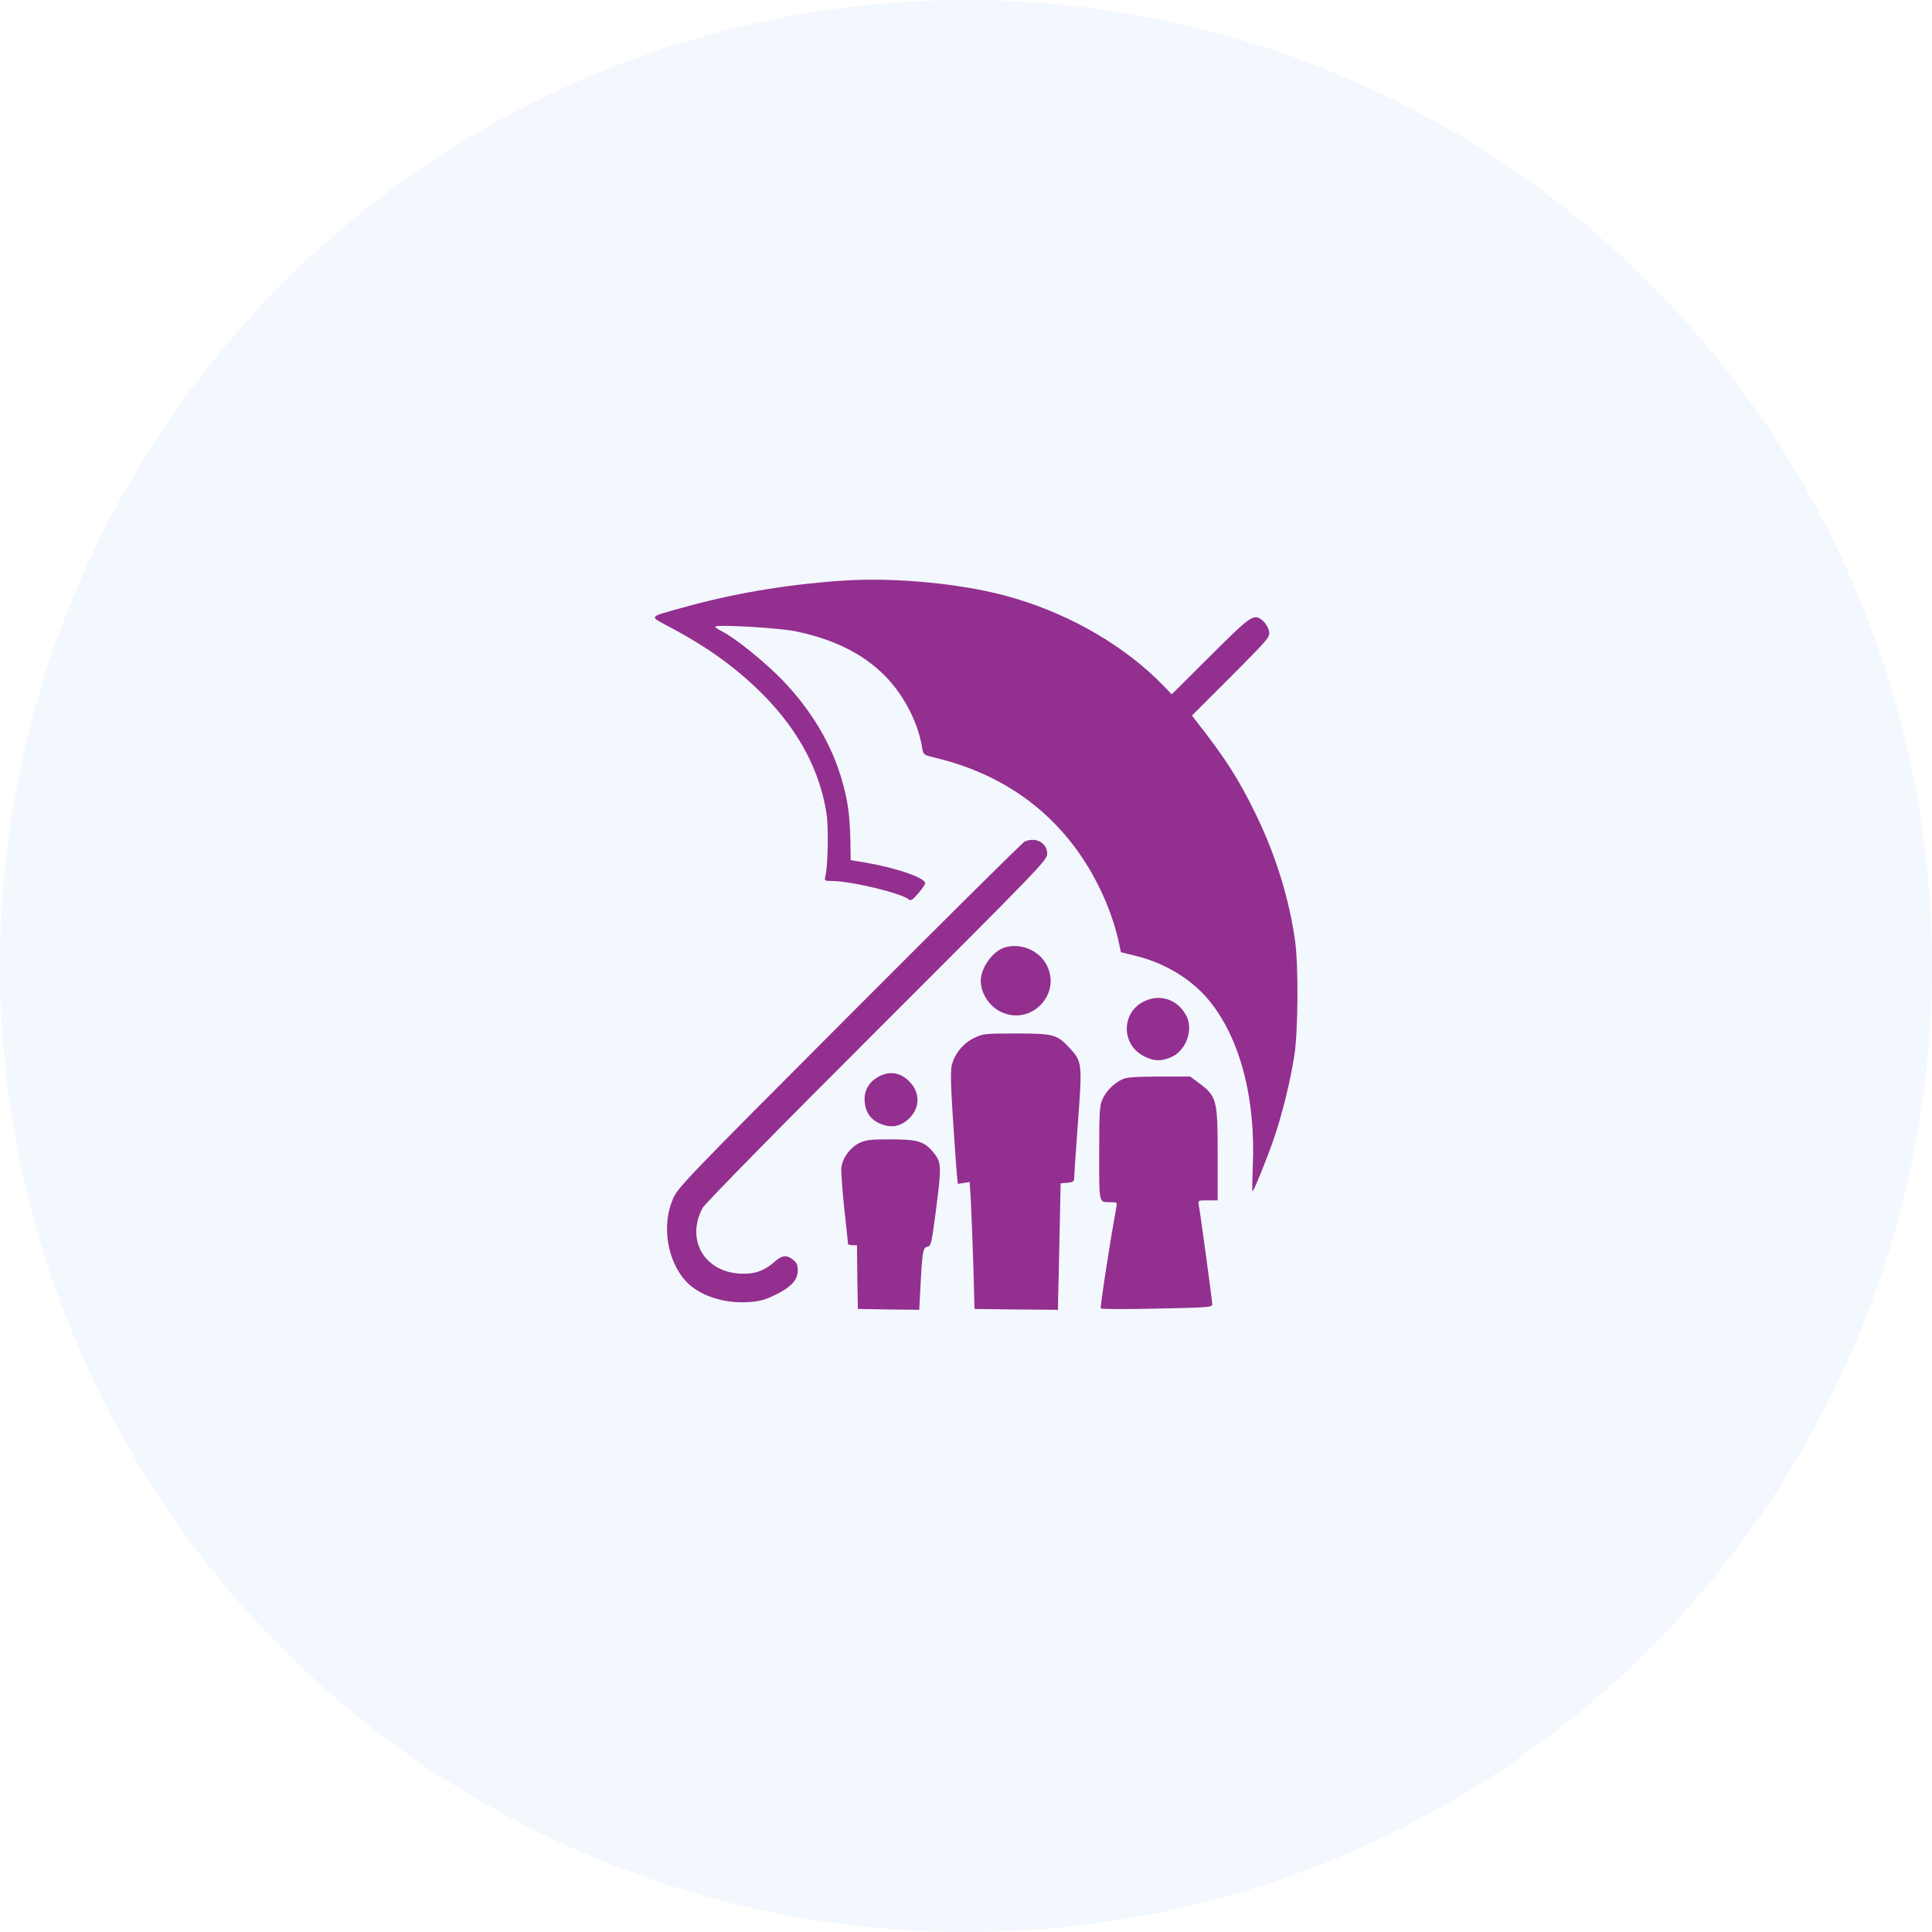 <svg width="59" height="59" viewBox="0 0 59 59" fill="none" xmlns="http://www.w3.org/2000/svg">
<circle cx="29.5" cy="29.5" r="29.5" fill="#0257E6" fill-opacity="0.05"/>
<path d="M25.677 17.736C23.968 17.856 22.357 18.13 20.8 18.569C19.781 18.854 19.808 18.804 20.472 19.16C21.661 19.791 22.565 20.454 23.381 21.292C24.412 22.361 25.036 23.544 25.239 24.832C25.305 25.248 25.288 26.432 25.206 26.75C25.173 26.898 25.179 26.903 25.392 26.903C25.973 26.903 27.513 27.271 27.743 27.462C27.814 27.517 27.864 27.49 28.039 27.287C28.154 27.15 28.253 27.008 28.253 26.975C28.253 26.805 27.376 26.503 26.412 26.339L25.979 26.268L25.968 25.638C25.951 24.881 25.891 24.448 25.705 23.802C25.387 22.711 24.773 21.687 23.902 20.777C23.354 20.213 22.472 19.5 22.061 19.287C21.94 19.226 21.841 19.16 21.841 19.139C21.841 19.062 23.798 19.172 24.307 19.281C25.666 19.561 26.686 20.141 27.349 21.013C27.776 21.577 28.061 22.218 28.165 22.854C28.198 23.051 28.209 23.057 28.598 23.15C30.5 23.61 32.017 24.646 33.053 26.197C33.579 26.986 33.99 27.939 34.171 28.799L34.231 29.079L34.697 29.194C35.612 29.419 36.445 29.939 36.977 30.619C37.886 31.775 38.346 33.567 38.259 35.605C38.242 36.033 38.237 36.383 38.248 36.383C38.286 36.383 38.67 35.435 38.895 34.794C39.157 34.022 39.399 33.052 39.525 32.246C39.645 31.485 39.656 29.479 39.547 28.712C39.366 27.44 38.96 26.125 38.368 24.903C37.837 23.807 37.431 23.166 36.505 21.988L36.401 21.851L37.596 20.657C38.758 19.489 38.79 19.451 38.752 19.276C38.736 19.177 38.659 19.04 38.577 18.969C38.297 18.722 38.242 18.755 36.966 20.026L35.782 21.204L35.541 20.952C34.396 19.763 32.757 18.799 30.993 18.273C29.535 17.834 27.371 17.615 25.677 17.736Z" fill="#932F8F"/>
<path d="M31.294 25.698C31.234 25.72 28.828 28.109 25.946 30.997C20.97 35.983 20.702 36.263 20.554 36.603C20.203 37.408 20.367 38.482 20.937 39.118C21.337 39.556 22.088 39.814 22.85 39.764C23.201 39.742 23.354 39.699 23.683 39.54C24.17 39.299 24.362 39.085 24.362 38.794C24.362 38.63 24.329 38.559 24.22 38.471C24.017 38.312 23.891 38.329 23.661 38.526C23.326 38.822 23.031 38.92 22.576 38.893C21.496 38.822 20.948 37.852 21.453 36.893C21.513 36.772 23.781 34.46 26.768 31.479C31.793 26.46 31.979 26.268 31.979 26.07C31.979 25.742 31.634 25.55 31.294 25.698Z" fill="#932F8F"/>
<path d="M30.675 28.936C30.319 29.046 29.951 29.556 29.951 29.95C29.951 30.339 30.22 30.745 30.582 30.909C31.491 31.326 32.417 30.367 31.968 29.479C31.738 29.024 31.168 28.783 30.675 28.936Z" fill="#932F8F"/>
<path d="M34.96 30.569C34.237 30.898 34.226 31.901 34.938 32.257C35.239 32.416 35.492 32.416 35.798 32.268C36.231 32.06 36.445 31.435 36.231 31.024C35.974 30.531 35.453 30.345 34.96 30.569Z" fill="#932F8F"/>
<path d="M29.738 31.704C29.409 31.868 29.162 32.169 29.069 32.515C29.025 32.684 29.031 33.074 29.097 34.109C29.146 34.86 29.201 35.633 29.217 35.819L29.25 36.153L29.431 36.126L29.612 36.098L29.645 36.608C29.661 36.893 29.694 37.764 29.721 38.548L29.76 39.973L31.037 39.989L32.308 40L32.313 39.66C32.319 39.468 32.341 38.597 32.357 37.726L32.39 36.137L32.598 36.12C32.746 36.109 32.801 36.077 32.801 36.011C32.801 35.961 32.85 35.194 32.916 34.312C33.053 32.482 33.048 32.422 32.675 32.016C32.28 31.589 32.182 31.561 31.031 31.561C30.056 31.561 30.017 31.567 29.738 31.704Z" fill="#932F8F"/>
<path d="M26.806 32.893C26.521 33.057 26.379 33.326 26.406 33.649C26.434 33.983 26.603 34.213 26.91 34.328C27.223 34.449 27.48 34.405 27.732 34.186C28.072 33.885 28.116 33.43 27.831 33.096C27.546 32.75 27.179 32.679 26.806 32.893Z" fill="#932F8F"/>
<path d="M34.253 32.969C33.996 33.101 33.782 33.32 33.672 33.561C33.579 33.758 33.568 33.934 33.568 35.211C33.568 36.8 33.546 36.712 33.93 36.712C34.116 36.712 34.122 36.718 34.089 36.888C33.892 37.94 33.59 39.929 33.617 39.956C33.639 39.983 34.412 39.983 35.338 39.962C36.916 39.929 37.02 39.923 37.02 39.83C37.02 39.731 36.664 37.101 36.609 36.805C36.587 36.657 36.587 36.657 36.883 36.657H37.185V35.26C37.185 33.55 37.163 33.474 36.56 33.035L36.346 32.876H35.382C34.615 32.882 34.385 32.898 34.253 32.969Z" fill="#932F8F"/>
<path d="M26.236 34.909C25.957 35.052 25.732 35.353 25.694 35.655C25.683 35.77 25.721 36.329 25.781 36.898C25.847 37.468 25.896 37.956 25.896 37.978C25.896 38.005 25.957 38.027 26.034 38.027H26.171L26.181 38.997L26.198 39.973L27.135 39.989L28.072 40L28.11 39.277C28.165 38.219 28.187 38.093 28.324 38.071C28.434 38.055 28.45 37.978 28.593 36.877C28.757 35.594 28.752 35.49 28.488 35.172C28.22 34.855 28.012 34.794 27.201 34.794C26.565 34.794 26.439 34.811 26.236 34.909Z" fill="#932F8F"/>
</svg>

